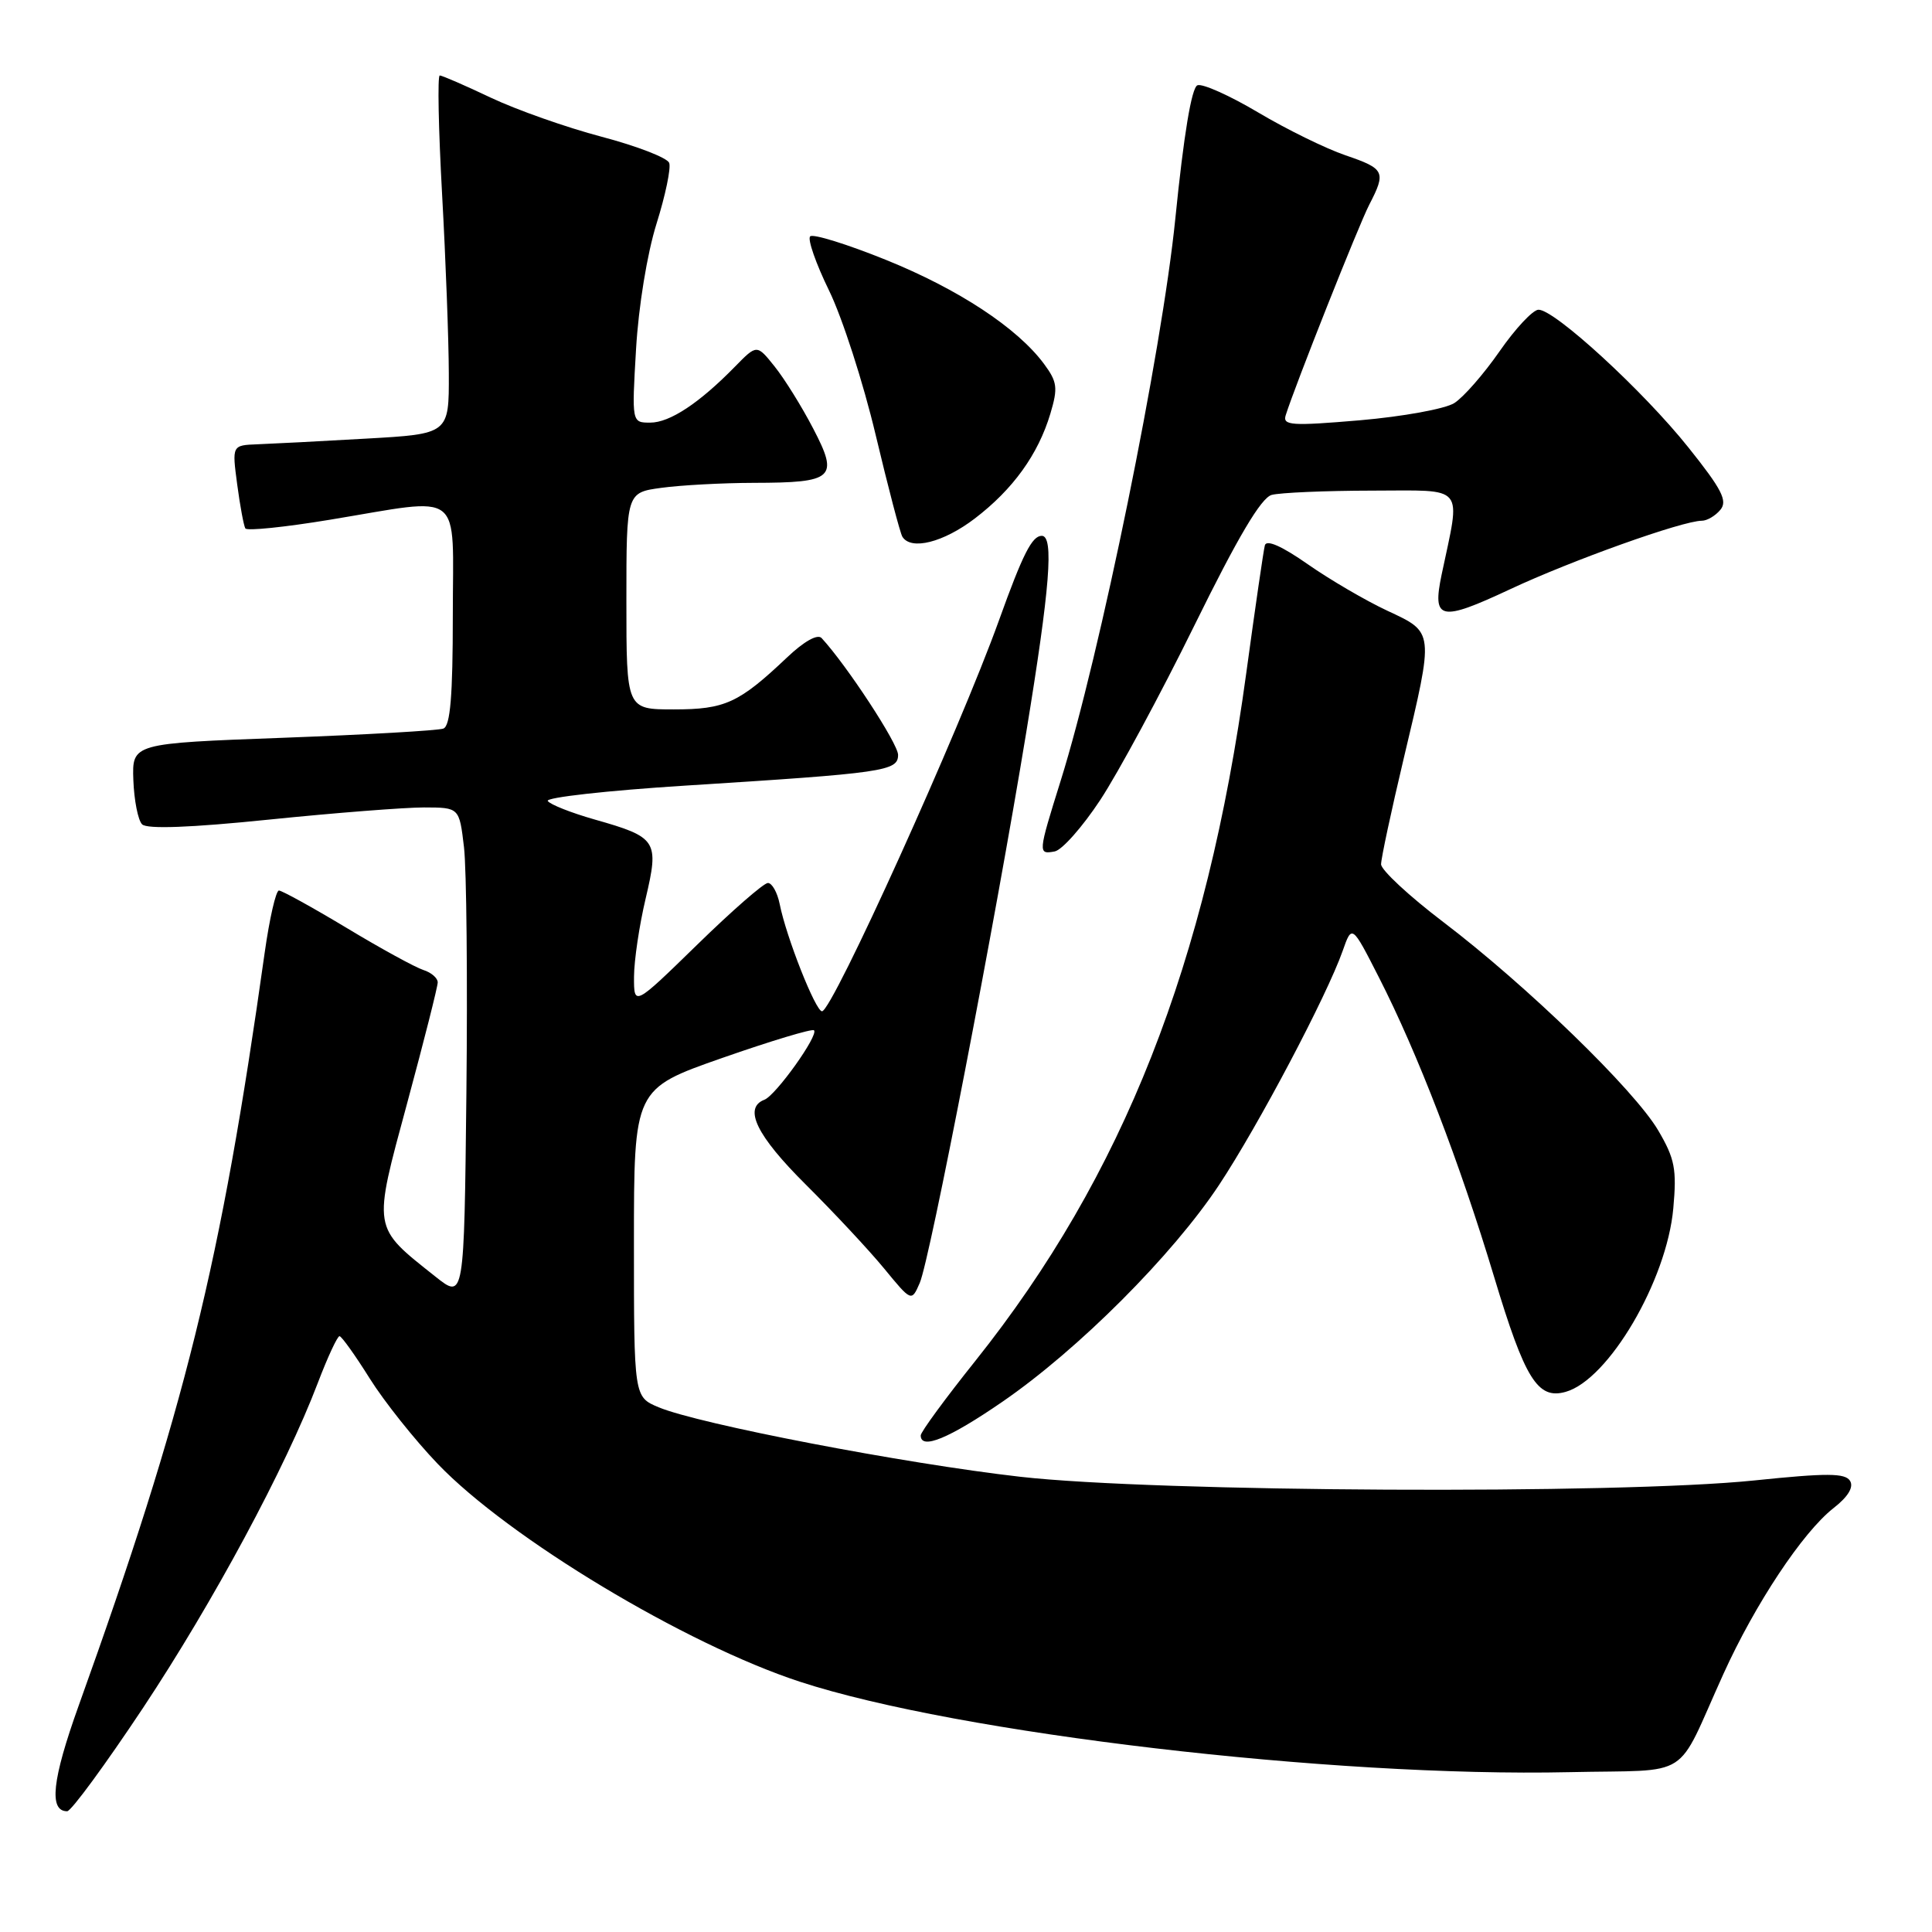 <?xml version="1.0" encoding="UTF-8" standalone="no"?>
<!DOCTYPE svg PUBLIC "-//W3C//DTD SVG 1.1//EN" "http://www.w3.org/Graphics/SVG/1.1/DTD/svg11.dtd" >
<svg xmlns="http://www.w3.org/2000/svg" xmlns:xlink="http://www.w3.org/1999/xlink" version="1.1" viewBox="0 0 256 256">
 <g >
 <path fill="currentColor"
d=" M 18.97 226.28 C 28.26 212.27 37.85 194.44 42.11 183.25 C 43.42 179.81 44.72 177.02 44.99 177.05 C 45.27 177.07 47.08 179.60 49.00 182.67 C 50.92 185.73 54.98 190.82 58.00 193.97 C 67.43 203.81 90.82 217.88 106.00 222.84 C 126.90 229.68 176.63 235.52 207.96 234.82 C 224.50 234.45 221.86 236.14 228.36 221.81 C 232.57 212.52 238.87 203.03 242.94 199.84 C 244.89 198.32 245.65 197.05 245.14 196.22 C 244.50 195.18 242.07 195.17 232.42 196.17 C 214.40 198.03 153.14 197.72 135.19 195.68 C 119.81 193.93 92.60 188.70 87.27 186.47 C 84.00 185.10 84.00 185.10 84.00 164.69 C 84.00 144.28 84.00 144.28 95.71 140.18 C 102.15 137.93 107.62 136.28 107.86 136.52 C 108.50 137.17 102.80 145.14 101.29 145.72 C 98.46 146.80 100.25 150.48 106.75 156.94 C 110.46 160.63 115.14 165.64 117.14 168.07 C 120.78 172.50 120.78 172.50 121.87 170.00 C 123.21 166.94 131.85 122.23 135.98 97.06 C 139.13 77.85 139.67 71.00 138.04 71.00 C 136.75 71.00 135.53 73.41 132.38 82.17 C 127.10 96.85 110.28 134.00 108.92 134.00 C 108.07 134.00 104.18 124.17 103.31 119.78 C 103.00 118.25 102.30 117.00 101.75 117.00 C 101.20 117.00 96.99 120.68 92.38 125.18 C 84.00 133.35 84.00 133.35 84.01 129.43 C 84.02 127.27 84.71 122.61 85.55 119.07 C 87.36 111.38 87.07 110.94 78.80 108.59 C 75.67 107.70 72.87 106.59 72.58 106.13 C 72.29 105.67 80.48 104.75 90.78 104.10 C 117.24 102.43 119.00 102.18 119.00 100.02 C 119.00 98.54 112.21 88.17 108.87 84.55 C 108.34 83.97 106.54 84.97 104.25 87.15 C 97.90 93.16 96.07 94.00 89.28 94.00 C 83.00 94.00 83.00 94.00 83.00 79.64 C 83.00 65.27 83.00 65.27 87.64 64.64 C 90.19 64.29 95.70 63.99 99.89 63.98 C 110.51 63.96 111.18 63.35 107.75 56.78 C 106.24 53.87 103.94 50.18 102.64 48.56 C 100.29 45.62 100.29 45.62 97.41 48.56 C 92.66 53.42 88.75 56.00 86.16 56.00 C 83.71 56.00 83.71 56.00 84.28 46.25 C 84.61 40.61 85.75 33.61 86.99 29.65 C 88.17 25.89 88.93 22.26 88.67 21.58 C 88.41 20.91 84.39 19.35 79.72 18.12 C 75.06 16.89 68.45 14.56 65.03 12.94 C 61.62 11.32 58.57 10.00 58.27 10.00 C 57.96 10.00 58.10 17.09 58.58 25.75 C 59.06 34.41 59.46 45.10 59.47 49.50 C 59.50 57.50 59.50 57.50 48.50 58.12 C 42.45 58.47 35.98 58.80 34.12 58.87 C 30.74 59.00 30.74 59.00 31.43 64.19 C 31.81 67.05 32.30 69.67 32.51 70.02 C 32.73 70.37 37.76 69.85 43.70 68.87 C 61.68 65.91 60.00 64.61 60.00 81.53 C 60.00 92.23 59.67 96.19 58.75 96.54 C 58.06 96.80 48.50 97.35 37.50 97.76 C 17.50 98.50 17.50 98.50 17.67 103.37 C 17.77 106.05 18.29 108.69 18.83 109.23 C 19.48 109.88 25.23 109.67 35.66 108.60 C 44.37 107.71 53.61 106.99 56.18 106.99 C 60.86 107.00 60.86 107.00 61.48 112.25 C 61.82 115.14 61.96 129.80 61.80 144.84 C 61.50 172.18 61.50 172.18 57.70 169.16 C 49.28 162.47 49.38 163.08 53.96 146.14 C 56.18 137.93 58.00 130.74 58.00 130.17 C 58.00 129.60 57.15 128.86 56.10 128.53 C 55.06 128.20 50.48 125.70 45.94 122.96 C 41.40 120.23 37.35 118.00 36.96 118.00 C 36.56 118.00 35.71 121.71 35.07 126.25 C 29.25 167.62 24.55 186.65 10.41 226.05 C 6.90 235.84 6.45 240.00 8.90 240.00 C 9.43 240.00 13.96 233.82 18.97 226.28 Z  M 132.81 185.75 C 142.88 178.83 155.38 166.31 161.54 157.00 C 166.74 149.14 175.80 131.98 177.91 126.00 C 179.14 122.50 179.14 122.50 182.71 129.50 C 187.87 139.62 193.39 153.97 197.98 169.20 C 202.07 182.78 203.75 185.47 207.45 184.43 C 213.13 182.84 220.86 169.68 221.72 160.12 C 222.19 154.93 221.93 153.55 219.73 149.80 C 216.59 144.44 202.25 130.54 191.25 122.18 C 186.71 118.73 183.00 115.28 183.00 114.52 C 183.00 113.75 184.35 107.45 186.00 100.50 C 190.04 83.51 190.07 83.84 183.82 80.92 C 180.97 79.59 176.23 76.82 173.28 74.76 C 169.85 72.36 167.81 71.46 167.60 72.26 C 167.42 72.94 166.31 80.58 165.13 89.23 C 159.89 127.69 148.83 155.76 129.25 180.31 C 125.26 185.30 122.00 189.75 122.00 190.20 C 122.00 192.15 125.73 190.62 132.81 185.75 Z  M 145.79 106.00 C 148.15 102.42 153.78 91.99 158.29 82.82 C 164.02 71.17 167.10 65.97 168.50 65.58 C 169.60 65.28 175.58 65.02 181.80 65.01 C 194.36 65.00 193.57 64.04 191.02 76.15 C 189.76 82.19 190.82 82.42 200.07 78.09 C 208.24 74.26 222.96 69.00 225.51 69.00 C 226.19 69.00 227.30 68.35 227.96 67.55 C 228.94 66.37 228.16 64.84 223.73 59.30 C 217.75 51.80 205.96 40.98 203.85 41.04 C 203.11 41.06 200.79 43.54 198.70 46.55 C 196.61 49.56 193.91 52.65 192.70 53.41 C 191.49 54.18 185.86 55.20 180.19 55.69 C 171.13 56.46 169.94 56.38 170.36 55.03 C 171.58 51.14 180.03 29.84 181.43 27.13 C 183.69 22.76 183.50 22.36 178.29 20.58 C 175.70 19.70 170.50 17.15 166.73 14.91 C 162.96 12.67 159.33 11.04 158.67 11.30 C 157.89 11.59 156.85 17.88 155.74 28.94 C 153.96 46.62 145.78 86.74 140.53 103.50 C 137.54 113.07 137.52 113.23 139.75 112.82 C 140.71 112.65 143.43 109.58 145.79 106.00 Z  M 129.16 68.71 C 134.22 64.85 137.56 60.22 139.18 54.81 C 140.20 51.39 140.10 50.60 138.33 48.21 C 134.80 43.45 127.01 38.32 117.38 34.43 C 112.23 32.35 107.72 30.95 107.35 31.32 C 106.98 31.69 108.11 34.93 109.86 38.51 C 111.61 42.10 114.39 50.71 116.03 57.63 C 117.68 64.56 119.27 70.63 119.57 71.12 C 120.71 72.96 125.00 71.88 129.16 68.71 Z "/>
</g>
</svg>